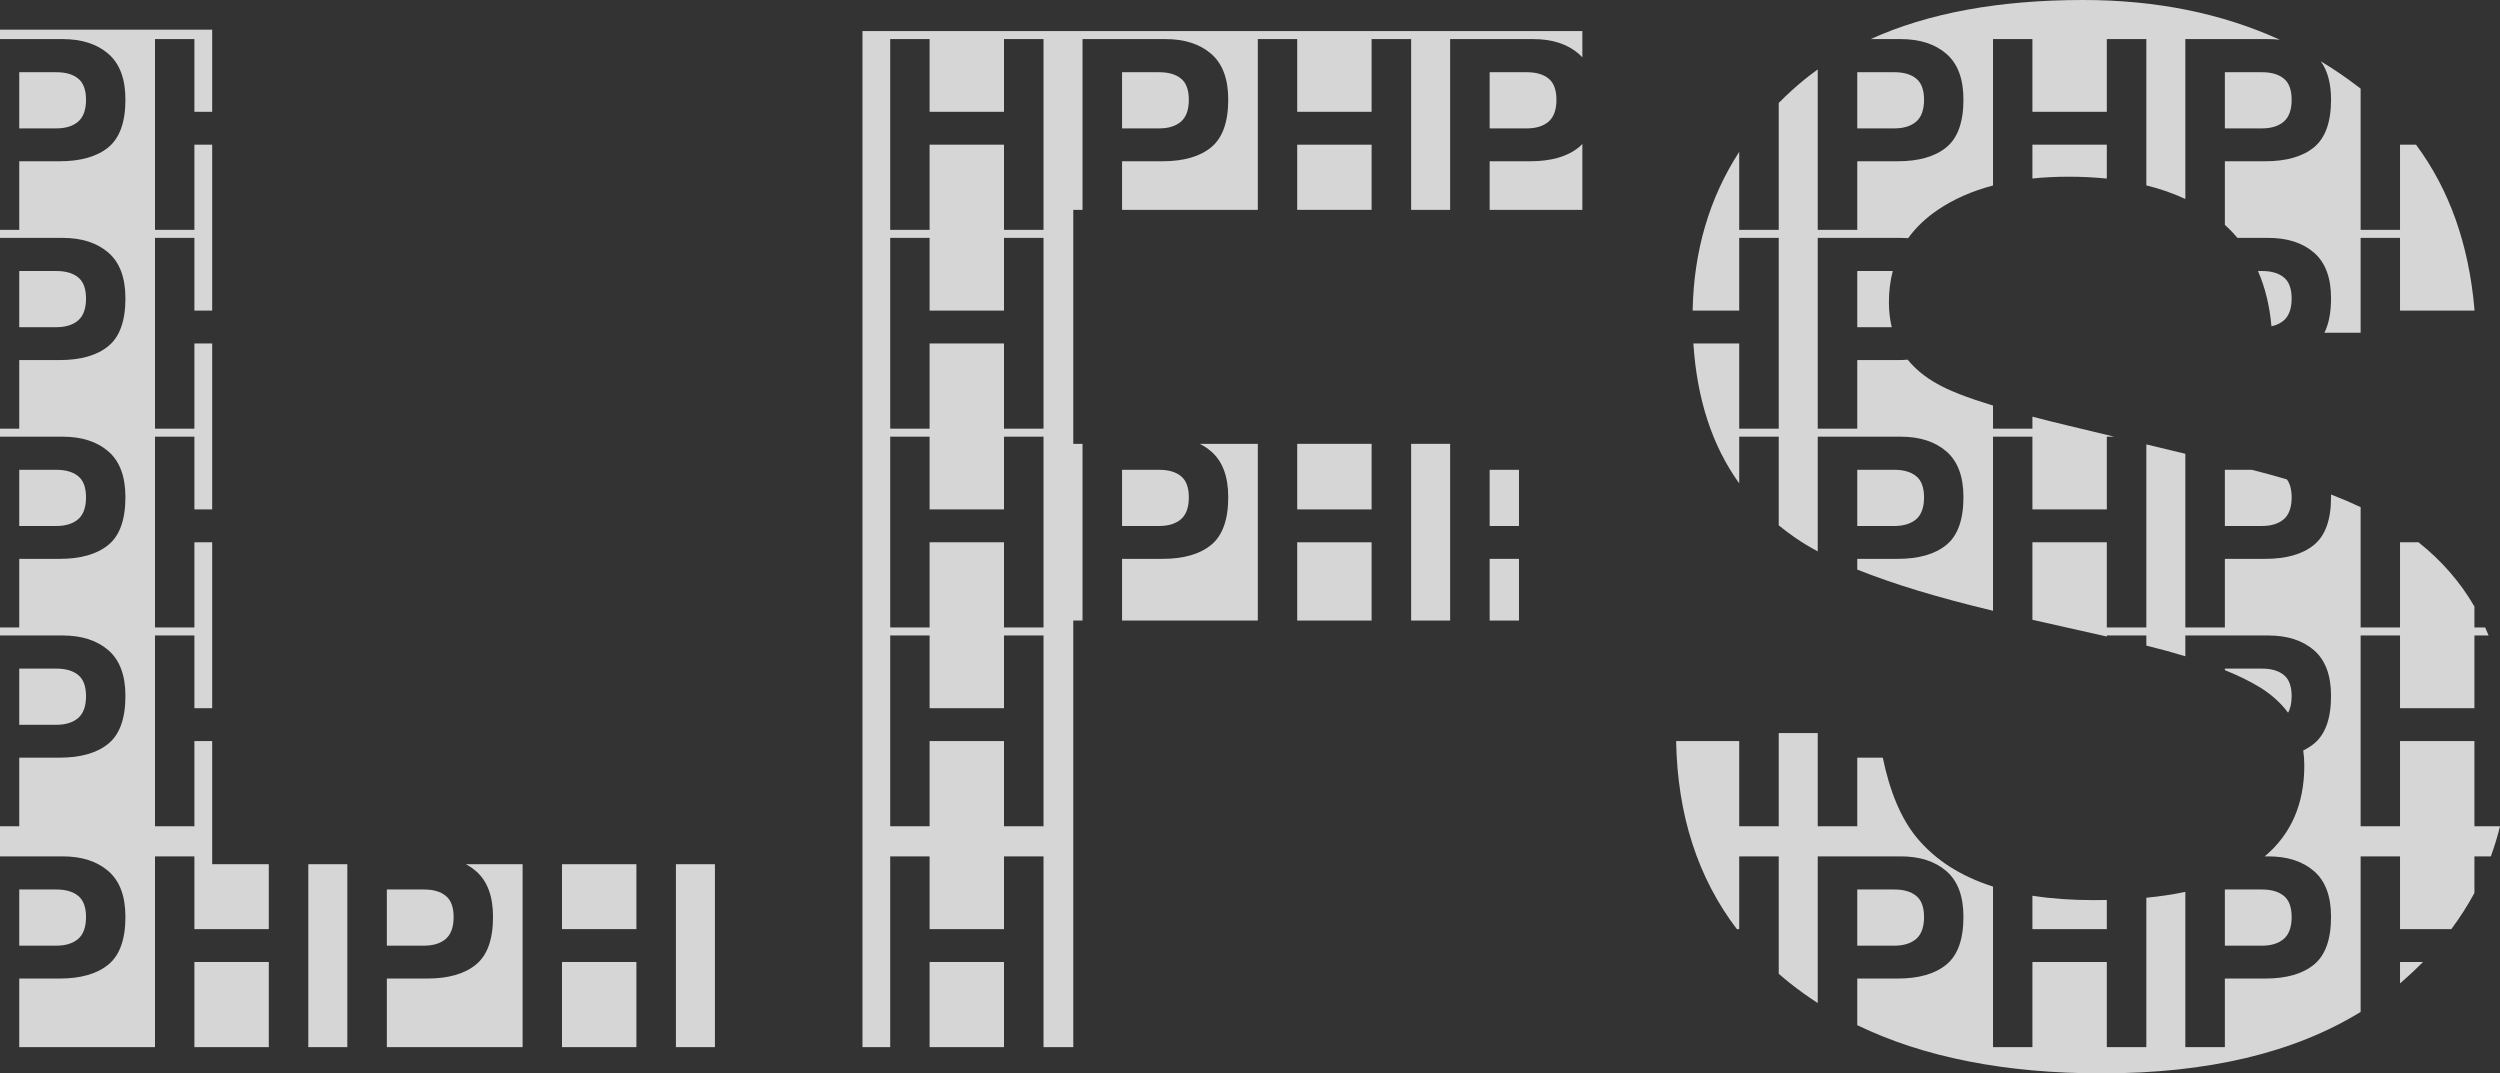 <svg width="552" height="237" viewBox="0 0 552 237" fill="none" xmlns="http://www.w3.org/2000/svg">
<rect x="0" y="0" width="552" height="237" fill="#333333" stroke="none"/>
<path d="M46.848 6.554H0V8.63H13.832C18.053 8.63 21.418 9.716 23.928 11.888C26.438 14.06 27.693 17.422 27.693 21.976C27.693 26.948 26.438 30.463 23.928 32.521C21.418 34.578 17.834 35.607 13.176 35.607H4.249V50.753H0V52.525H13.832C18.053 52.525 21.418 53.611 23.928 55.783C26.438 57.955 27.693 61.317 27.693 65.87C27.693 70.843 26.438 74.358 23.928 76.415C21.418 78.473 17.834 79.502 13.176 79.502H4.249V94.648H0V96.419H13.832C18.053 96.419 21.418 97.505 23.928 99.677C26.438 101.849 27.693 105.212 27.693 109.765C27.693 114.737 26.438 118.252 23.928 120.31C21.418 122.367 17.834 123.396 13.176 123.396H4.249V138.542H0V140.314H13.832C18.053 140.314 21.418 141.4 23.928 143.572C26.438 145.744 27.693 149.106 27.693 153.659C27.693 158.632 26.438 162.147 23.928 164.204C21.418 166.262 17.834 167.291 13.176 167.291H4.249V182.437H0V189.086H13.832C18.053 189.086 21.418 190.172 23.928 192.343C26.438 194.515 27.693 197.878 27.693 202.431C27.693 207.404 26.438 210.919 23.928 212.976C21.418 215.034 17.834 216.062 13.176 216.062H4.249V231.208H34.224V189.086H42.922V205.146H59.349V190.819H46.848V163.633H42.922V182.437H34.224V140.314H42.922V156.374H46.848V119.738H42.922V138.542H34.224V96.419H42.922V112.48H46.848V75.844H42.922V94.648H34.224V52.525H42.922V68.585H46.848V31.949H42.922V50.753H34.224V8.63H42.922V24.691H46.848V6.554Z" fill="white" fill-opacity="0.8"/>
<path d="M68.076 190.819V231.208H76.689V190.819H68.076Z" fill="white" fill-opacity="0.8"/>
<path d="M102.871 190.819C103.675 191.248 104.416 191.756 105.095 192.343C107.605 194.515 108.86 197.878 108.86 202.431C108.86 207.404 107.605 210.919 105.095 212.976C102.585 215.034 99.001 216.062 94.343 216.062H85.416V231.208H115.391V190.819H102.871Z" fill="white" fill-opacity="0.8"/>
<path d="M124.089 190.819V205.146H140.516V190.819H124.089Z" fill="white" fill-opacity="0.8"/>
<path d="M149.243 190.819V231.208H157.856V190.819H149.243Z" fill="white" fill-opacity="0.8"/>
<path d="M140.516 231.208V212.405H124.089V231.208H140.516Z" fill="white" fill-opacity="0.8"/>
<path d="M59.349 231.208V212.405H42.922V231.208H59.349Z" fill="white" fill-opacity="0.8"/>
<path d="M328.917 46.333H349.385V31.782C349.138 32.046 348.875 32.292 348.596 32.521C346.086 34.578 342.502 35.607 337.844 35.607H328.917V46.333Z" fill="white" fill-opacity="0.8"/>
<path fill-rule="evenodd" clip-rule="evenodd" d="M320.19 46.333V8.63H338.5C342.721 8.63 346.086 9.716 348.596 11.888C348.875 12.129 349.138 12.385 349.385 12.655V6.859H190.435V231.208H196.558V189.086H205.256V205.146H221.683V189.086H230.41V231.208H236.98V137.018H239.023V98.001H236.98V46.333H239.023V8.63H257.333C261.554 8.63 264.919 9.716 267.429 11.888C269.939 14.06 271.194 17.422 271.194 21.976C271.194 26.948 269.939 30.463 267.429 32.521C264.919 34.578 261.335 35.607 256.677 35.607H247.75V46.333H277.725V8.63H286.423V24.691H302.85V8.63H311.578V46.333H320.19ZM221.683 182.437V163.633H205.256V182.437H196.558V140.314H205.256V156.374H221.683V140.314H230.41V182.437H221.683ZM221.683 119.738V138.542H230.41V96.419H221.683V112.48H205.256V96.419H196.558V138.542H205.256V119.738H221.683ZM221.683 94.648V75.844H205.256V94.648H196.558V52.525H205.256V68.585H221.683V52.525H230.41V94.648H221.683ZM221.683 31.949V50.753H230.41V8.63H221.683V24.691H205.256V8.63H196.558V50.753H205.256V31.949H221.683Z" fill="white" fill-opacity="0.8"/>
<path d="M302.85 46.333V31.949H286.423V46.333H302.85Z" fill="white" fill-opacity="0.8"/>
<path d="M264.909 98.001C265.828 98.46 266.668 99.018 267.429 99.677C269.939 101.849 271.194 105.212 271.194 109.765C271.194 114.737 269.939 118.252 267.429 120.31C264.919 122.367 261.335 123.396 256.677 123.396H247.75V137.018H277.725V98.001H264.909Z" fill="white" fill-opacity="0.8"/>
<path d="M286.423 98.001V112.48H302.85V98.001H286.423Z" fill="white" fill-opacity="0.8"/>
<path d="M311.578 98.001V137.018H320.19V98.001H311.578Z" fill="white" fill-opacity="0.8"/>
<path d="M335.391 103.735V116.138H328.917V103.735H335.391Z" fill="white" fill-opacity="0.8"/>
<path d="M335.391 123.396V137.018H328.917V123.396H335.391Z" fill="white" fill-opacity="0.8"/>
<path d="M302.85 137.018V119.738H286.423V137.018H302.85Z" fill="white" fill-opacity="0.8"/>
<path d="M221.683 231.208V212.405H205.256V231.208H221.683Z" fill="white" fill-opacity="0.8"/>
<path d="M465.184 198.715C464.222 198.735 463.243 198.745 462.247 198.745C457.372 198.745 452.875 198.422 448.757 197.777V205.146H465.184V198.715Z" fill="white" fill-opacity="0.8"/>
<path d="M473.912 198.22V231.208H465.184V212.405H448.757V231.208H440.059V195.758C432.866 193.458 427.232 189.831 423.156 184.875C419.768 180.735 417.289 174.873 415.719 167.291H410.084V182.437H401.357V161.861H392.745V182.437H384.017V163.633H370.088C370.388 179.952 374.857 193.789 383.495 205.146H384.017V189.086H392.745V215.005C393.532 215.693 394.34 216.37 395.169 217.034C397.145 218.606 399.208 220.085 401.357 221.471V189.086H419.667C423.888 189.086 427.253 190.172 429.763 192.343C432.273 194.515 433.528 197.878 433.528 202.431C433.528 207.404 432.273 210.919 429.763 212.976C427.253 215.034 423.669 216.062 419.011 216.062H410.084V226.36C424.757 233.453 442.753 237 464.072 237C487.467 237 506.518 232.477 521.226 223.432V189.086H529.924V205.146H541.253C543.169 202.581 544.869 199.921 546.352 197.165V189.086H549.98C550.771 186.921 551.444 184.705 552 182.437H546.352V163.633H529.924V182.437H521.226V140.314H529.924V156.374H546.352V140.314H549.485C549.242 139.716 548.99 139.126 548.727 138.542H546.352V133.913C543.21 128.502 539.095 123.777 534.009 119.738H529.924V138.542H521.226V111.978C519.168 111.005 516.989 110.072 514.688 109.179C514.692 109.372 514.695 109.567 514.695 109.765C514.695 114.737 513.44 118.252 510.93 120.31C508.42 122.367 504.836 123.396 500.178 123.396H491.251V138.542H482.524V100.199L473.912 98.126V138.542H465.184V119.738H448.757V136.851L465.184 140.544V140.314H473.912V142.546C476.994 143.305 479.865 144.089 482.524 144.9V140.314H500.834C505.055 140.314 508.42 141.4 510.93 143.572C513.44 145.744 514.695 149.106 514.695 153.659C514.695 158.632 513.44 162.147 510.93 164.204C510.224 164.783 509.433 165.281 508.557 165.697C508.713 166.766 508.791 167.875 508.791 169.024C508.791 177.498 505.88 184.185 500.058 189.086H500.834C505.055 189.086 508.42 190.172 510.93 192.343C513.44 194.515 514.695 197.878 514.695 202.431C514.695 207.404 513.44 210.919 510.93 212.976C508.42 215.034 504.836 216.062 500.178 216.062H491.251V231.208H482.524V196.927C479.875 197.488 477.004 197.919 473.912 198.22Z" fill="white" fill-opacity="0.8"/>
<path d="M440.059 134.858V96.419H448.757V112.48H465.184V96.419H466.819L456.923 94.038C454.003 93.341 451.281 92.662 448.757 92V94.648H440.059V89.551C434.359 87.807 430.246 86.204 427.719 84.741C425.054 83.253 422.889 81.479 421.225 79.418C420.516 79.474 419.778 79.502 419.011 79.502H410.084V94.648H401.357V52.525H419.667C420.236 52.525 420.789 52.545 421.326 52.584C423.009 50.233 425.191 48.149 427.871 46.333C431.362 43.969 435.424 42.177 440.059 40.959V8.63H448.757V24.691H465.184V8.63H473.912V40.927C477.002 41.697 479.873 42.7 482.524 43.935V8.63H500.834C501.725 8.63 502.577 8.679 503.391 8.775C490.54 2.925 476.065 0 459.965 0C441.365 0 425.723 2.877 413.04 8.63H419.667C423.888 8.63 427.253 9.716 429.763 11.888C432.273 14.06 433.528 17.422 433.528 21.976C433.528 26.948 432.273 30.463 429.763 32.521C427.253 34.578 423.669 35.607 419.011 35.607H410.084V50.753H401.357V15.332C399.342 16.775 397.431 18.32 395.625 19.966C394.631 20.872 393.671 21.794 392.745 22.732V50.753H384.017V33.53C377.408 43.731 373.98 55.416 373.736 68.585H384.017V52.525H392.745V94.648H384.017V75.844H373.901C374.686 88.14 378.058 98.436 384.017 106.73V96.419H392.745V115.999C393.905 116.95 395.119 117.86 396.386 118.729C397.849 119.745 399.506 120.75 401.357 121.742V96.419H419.667C423.888 96.419 427.253 97.505 429.763 99.677C432.273 101.849 433.528 105.212 433.528 109.765C433.528 114.737 432.273 118.252 429.763 120.31C427.253 122.367 423.669 123.396 419.011 123.396H410.084V125.761C417.961 128.928 427.952 131.96 440.059 134.858Z" fill="white" fill-opacity="0.8"/>
<path d="M512.434 13.535C513.941 15.634 514.695 18.447 514.695 21.976C514.695 26.948 513.44 30.463 510.93 32.521C508.42 34.578 504.836 35.607 500.178 35.607H491.251V49.649C492.247 50.553 493.172 51.511 494.026 52.525H500.834C505.055 52.525 508.42 53.611 510.93 55.783C513.44 57.955 514.695 61.317 514.695 65.87C514.695 68.966 514.208 71.496 513.236 73.462H521.226V52.525H529.924V68.585H546.352V68.222C545.113 53.944 540.816 41.853 533.459 31.949H529.924V50.753H521.226V19.563C520.937 19.34 520.645 19.119 520.351 18.899C517.795 16.962 515.155 15.174 512.434 13.535Z" fill="white" fill-opacity="0.8"/>
<path d="M465.184 39.43C462.51 39.155 459.705 39.017 456.771 39.017C453.969 39.017 451.297 39.149 448.757 39.412V31.949H465.184V39.43Z" fill="white" fill-opacity="0.8"/>
<path d="M417.072 66.756C417.072 64.298 417.357 61.993 417.926 59.841H410.084V72.243H417.699C417.281 70.534 417.072 68.705 417.072 66.756Z" fill="white" fill-opacity="0.8"/>
<path d="M498.56 59.841C500.144 63.45 501.137 67.516 501.537 72.039C502.635 71.804 503.551 71.367 504.285 70.728C505.426 69.719 505.996 68.118 505.996 65.927C505.996 63.737 505.416 62.174 504.256 61.241C503.116 60.307 501.509 59.841 499.437 59.841H498.56Z" fill="white" fill-opacity="0.8"/>
<path d="M497.194 103.735H491.251V116.138H499.437C501.509 116.138 503.125 115.633 504.285 114.623C505.426 113.613 505.996 112.013 505.996 109.822C505.996 108.121 505.647 106.799 504.948 105.856C502.472 105.113 499.887 104.406 497.194 103.735Z" fill="white" fill-opacity="0.8"/>
<path d="M499.056 151.802C501.606 153.399 503.655 155.255 505.203 157.369C505.732 156.425 505.996 155.208 505.996 153.717C505.996 151.526 505.416 149.963 504.256 149.03C503.116 148.096 501.509 147.63 499.437 147.63H491.251V147.958C494.272 149.188 496.873 150.469 499.056 151.802Z" fill="white" fill-opacity="0.8"/>
<path d="M535.004 212.405H529.924V217.129L530.219 216.877L530.39 216.729C532.012 215.324 533.55 213.883 535.004 212.405Z" fill="white" fill-opacity="0.8"/>
<path d="M18.994 202.488C18.994 204.679 18.424 206.28 17.283 207.289C16.123 208.299 14.507 208.804 12.435 208.804H4.249V196.401H12.435C14.507 196.401 16.114 196.868 17.254 197.802C18.414 198.735 18.994 200.297 18.994 202.488Z" fill="white" fill-opacity="0.8"/>
<path d="M100.161 202.488C100.161 204.679 99.591 206.28 98.45 207.289C97.29 208.299 95.674 208.804 93.602 208.804H85.416V196.401H93.602C95.674 196.401 97.281 196.868 98.421 197.802C99.581 198.735 100.161 200.297 100.161 202.488Z" fill="white" fill-opacity="0.8"/>
<path d="M424.829 202.488C424.829 204.679 424.259 206.28 423.118 207.289C421.958 208.299 420.342 208.804 418.27 208.804H410.084V196.401H418.27C420.342 196.401 421.949 196.868 423.089 197.802C424.249 198.735 424.829 200.297 424.829 202.488Z" fill="white" fill-opacity="0.8"/>
<path d="M505.996 202.488C505.996 204.679 505.426 206.28 504.285 207.289C503.125 208.299 501.509 208.804 499.437 208.804H491.251V196.401H499.437C501.509 196.401 503.116 196.868 504.256 197.802C505.416 198.735 505.996 200.297 505.996 202.488Z" fill="white" fill-opacity="0.8"/>
<path d="M17.283 158.518C18.424 157.508 18.994 155.908 18.994 153.717C18.994 151.526 18.414 149.963 17.254 149.03C16.114 148.096 14.507 147.63 12.435 147.63H4.249V160.032H12.435C14.507 160.032 16.123 159.527 17.283 158.518Z" fill="white" fill-opacity="0.8"/>
<path d="M18.994 109.822C18.994 112.013 18.424 113.613 17.283 114.623C16.123 115.633 14.507 116.138 12.435 116.138H4.249V103.735H12.435C14.507 103.735 16.114 104.202 17.254 105.135C18.414 106.069 18.994 107.631 18.994 109.822Z" fill="white" fill-opacity="0.8"/>
<path d="M262.495 109.822C262.495 112.013 261.925 113.613 260.784 114.623C259.624 115.633 258.008 116.138 255.936 116.138H247.75V103.735H255.936C258.008 103.735 259.615 104.202 260.755 105.135C261.915 106.069 262.495 107.631 262.495 109.822Z" fill="white" fill-opacity="0.8"/>
<path d="M424.829 109.822C424.829 112.013 424.259 113.613 423.118 114.623C421.958 115.633 420.342 116.138 418.27 116.138H410.084V103.735H418.27C420.342 103.735 421.949 104.202 423.089 105.135C424.249 106.069 424.829 107.631 424.829 109.822Z" fill="white" fill-opacity="0.8"/>
<path d="M17.283 70.728C18.424 69.719 18.994 68.118 18.994 65.927C18.994 63.737 18.414 62.174 17.254 61.241C16.114 60.307 14.507 59.841 12.435 59.841H4.249V72.243H12.435C14.507 72.243 16.123 71.738 17.283 70.728Z" fill="white" fill-opacity="0.8"/>
<path d="M18.994 22.033C18.994 24.224 18.424 25.824 17.283 26.834C16.123 27.844 14.507 28.349 12.435 28.349H4.249V15.946H12.435C14.507 15.946 16.114 16.413 17.254 17.346C18.414 18.28 18.994 19.842 18.994 22.033Z" fill="white" fill-opacity="0.8"/>
<path d="M262.495 22.033C262.495 24.224 261.925 25.824 260.784 26.834C259.624 27.844 258.008 28.349 255.936 28.349H247.75V15.946H255.936C258.008 15.946 259.615 16.413 260.755 17.346C261.915 18.28 262.495 19.842 262.495 22.033Z" fill="white" fill-opacity="0.8"/>
<path d="M343.662 22.033C343.662 24.224 343.092 25.824 341.951 26.834C340.791 27.844 339.175 28.349 337.103 28.349H328.917V15.946H337.103C339.175 15.946 340.782 16.413 341.922 17.346C343.082 18.28 343.662 19.842 343.662 22.033Z" fill="white" fill-opacity="0.8"/>
<path d="M424.829 22.033C424.829 24.224 424.259 25.824 423.118 26.834C421.958 27.844 420.342 28.349 418.27 28.349H410.084V15.946H418.27C420.342 15.946 421.949 16.413 423.089 17.346C424.249 18.28 424.829 19.842 424.829 22.033Z" fill="white" fill-opacity="0.8"/>
<path d="M505.996 22.033C505.996 24.224 505.426 25.824 504.285 26.834C503.125 27.844 501.509 28.349 499.437 28.349H491.251V15.946H499.437C501.509 15.946 503.116 16.413 504.256 17.346C505.416 18.28 505.996 19.842 505.996 22.033Z" fill="white" fill-opacity="0.8"/>
</svg>
